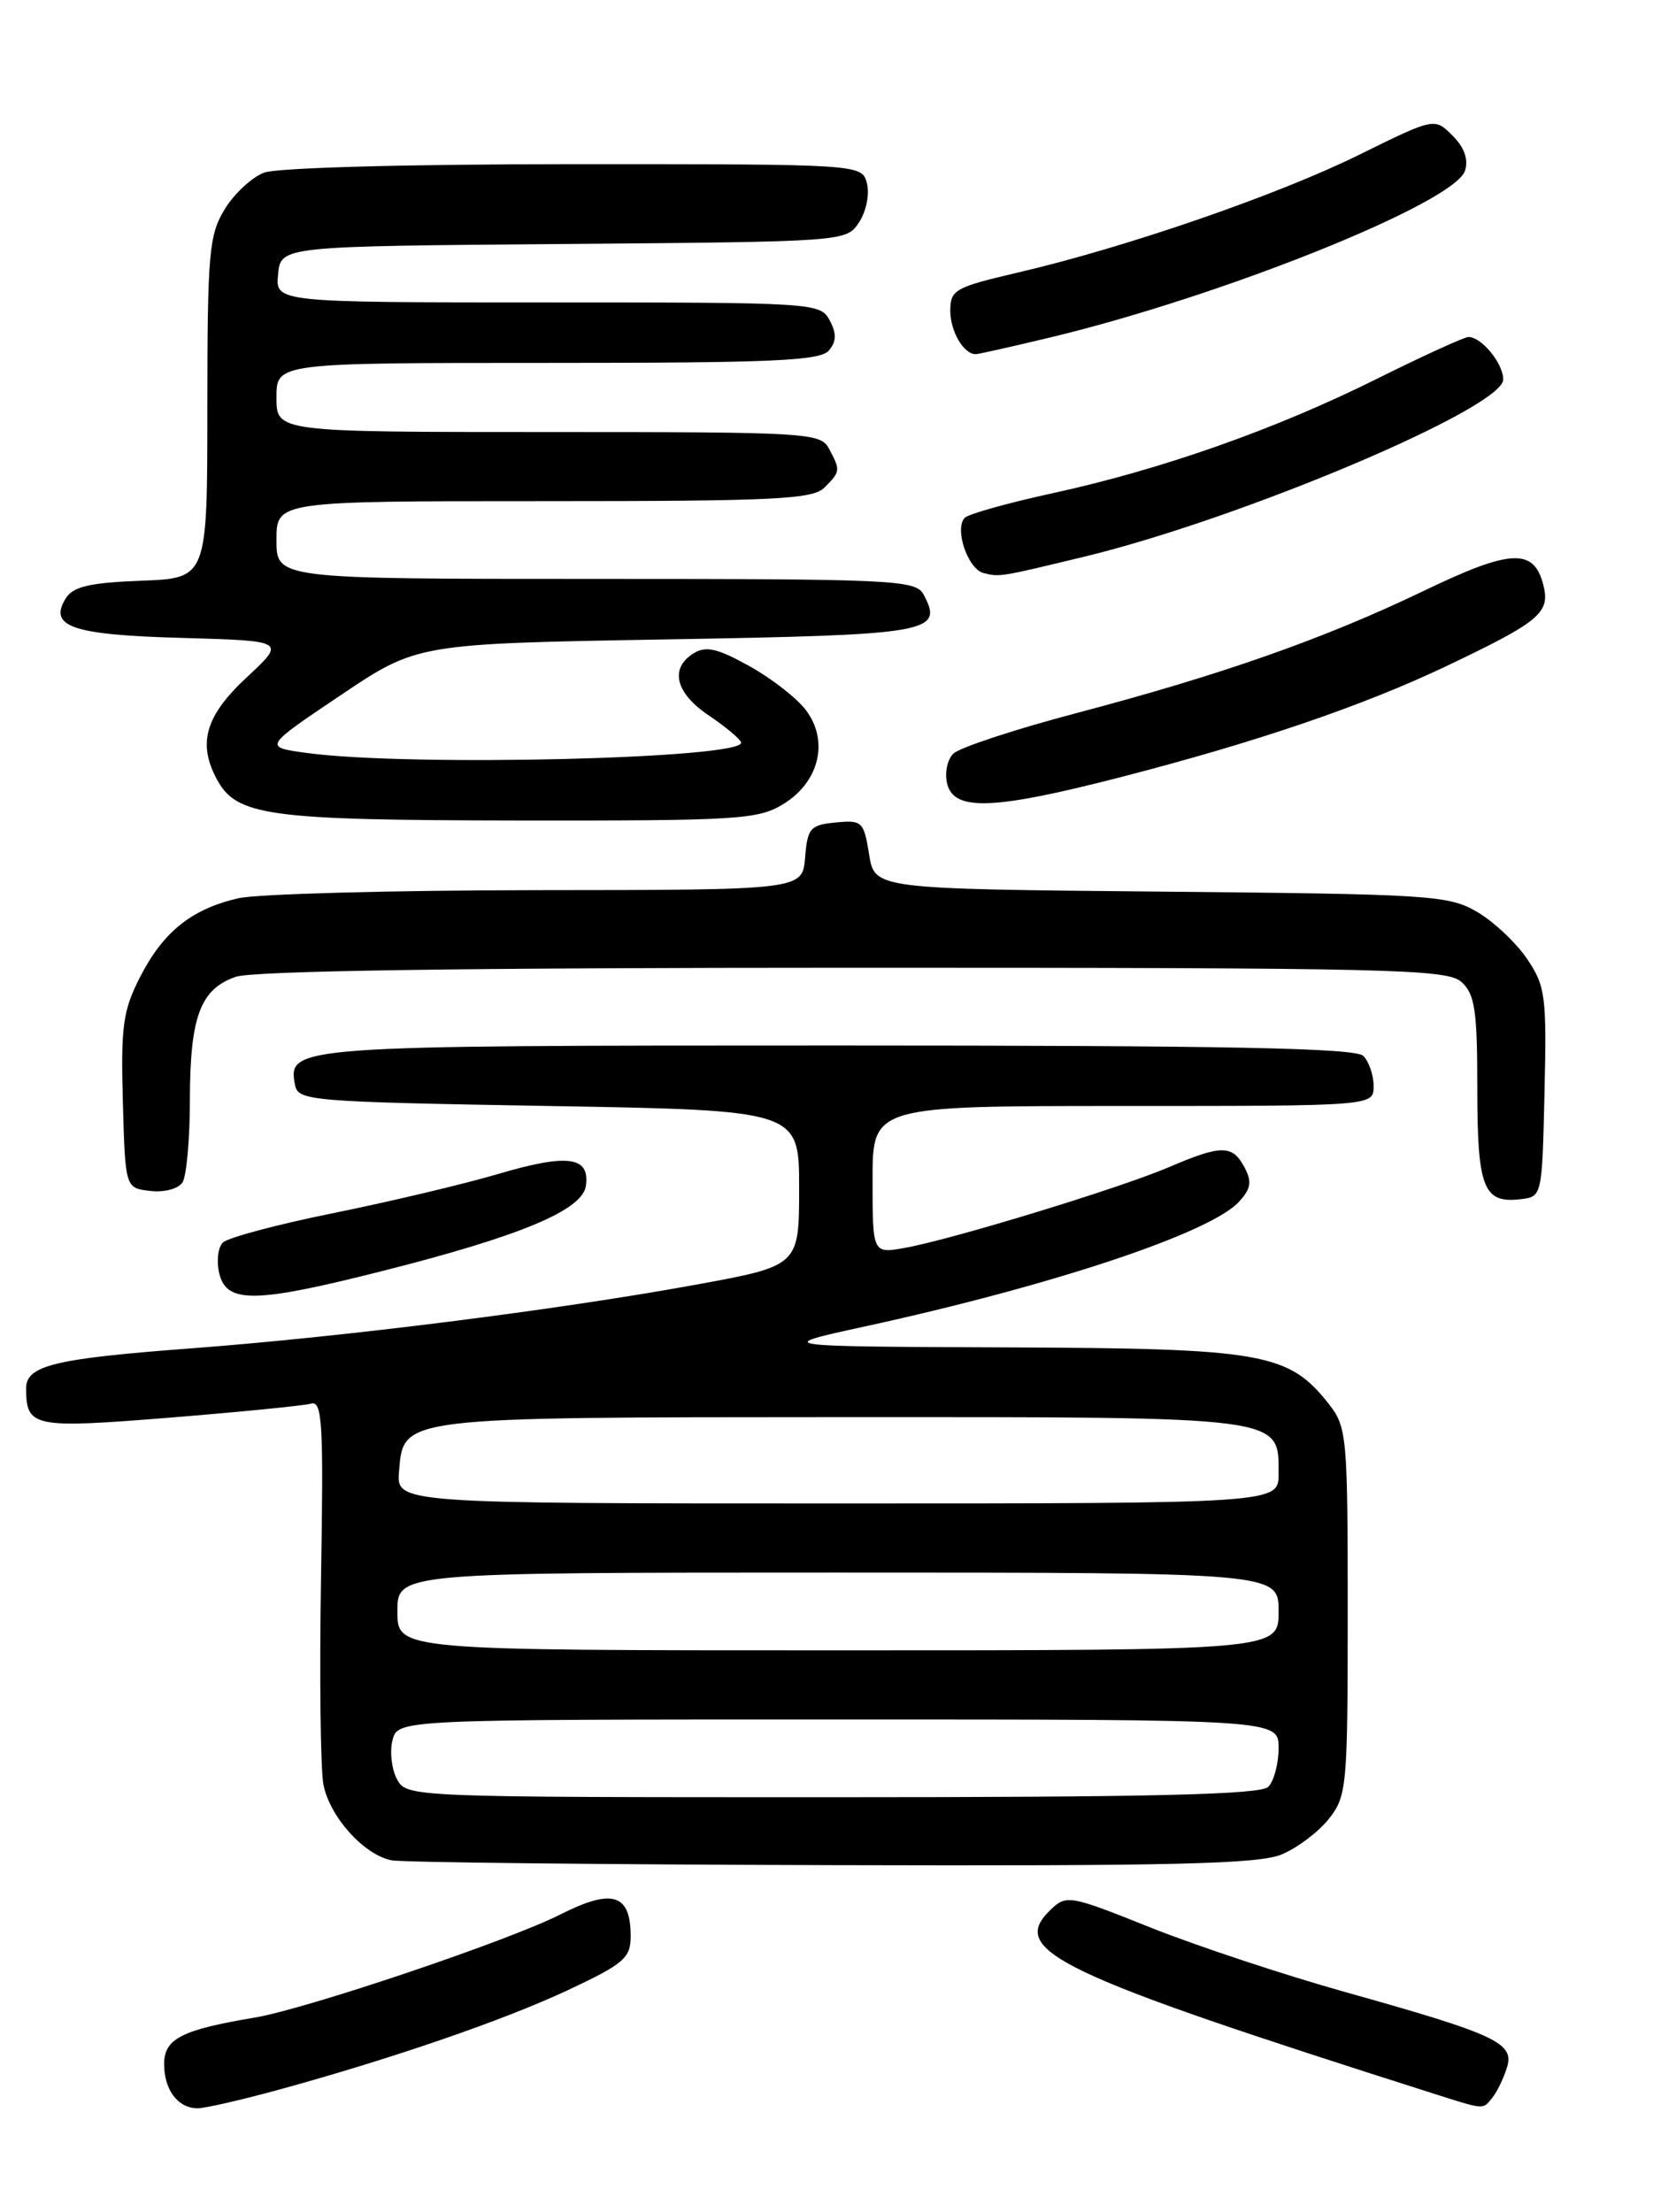 <?xml version="1.0" encoding="UTF-8" standalone="no"?>
<!DOCTYPE svg PUBLIC "-//W3C//DTD SVG 1.1//EN" "http://www.w3.org/Graphics/SVG/1.1/DTD/svg11.dtd" >
<svg xmlns="http://www.w3.org/2000/svg" xmlns:xlink="http://www.w3.org/1999/xlink" version="1.1" viewBox="0 0 194 256">
 <g >
 <path fill="currentColor"
d=" M 31.94 241.94 C 45.23 238.31 58.29 233.82 65.75 230.32 C 72.24 227.27 73.00 226.61 73.00 224.08 C 73.00 219.18 70.88 218.52 64.86 221.57 C 58.84 224.62 35.53 232.48 29.50 233.50 C 21.01 234.92 19.00 235.95 19.00 238.88 C 19.00 241.89 20.60 244.00 22.89 244.00 C 23.70 244.00 27.78 243.07 31.94 241.94 Z  M 172.76 242.75 C 173.31 242.06 174.06 240.49 174.44 239.26 C 175.31 236.43 173.14 235.43 155.65 230.53 C 148.59 228.55 138.46 225.19 133.15 223.07 C 123.81 219.33 123.44 219.27 121.61 221.02 C 116.68 225.75 122.12 228.36 166.00 242.32 C 171.93 244.20 171.61 244.18 172.76 242.75 Z  M 148.36 214.62 C 150.18 213.86 152.64 212.00 153.83 210.49 C 155.90 207.86 156.00 206.76 156.00 186.50 C 156.00 166.23 155.90 165.15 153.83 162.51 C 149.16 156.57 146.23 156.05 116.50 155.94 C 89.50 155.83 89.50 155.83 100.09 153.52 C 121.92 148.76 140.18 142.67 143.44 139.06 C 144.81 137.55 144.93 136.74 144.04 135.08 C 142.65 132.48 141.38 132.48 135.33 135.07 C 129.72 137.48 110.22 143.44 104.75 144.42 C 101.00 145.09 101.00 145.09 101.00 136.55 C 101.00 128.00 101.00 128.00 130.00 128.00 C 159.00 128.00 159.00 128.00 159.00 125.70 C 159.00 124.44 158.46 122.86 157.80 122.20 C 156.89 121.29 142.02 121.00 96.99 121.00 C 33.86 121.00 33.28 121.04 34.15 125.57 C 34.51 127.41 35.86 127.52 63.51 128.00 C 92.50 128.50 92.50 128.50 92.50 137.50 C 92.50 146.50 92.50 146.50 80.50 148.69 C 64.43 151.62 39.73 154.73 22.00 156.06 C 6.20 157.25 2.99 158.04 3.02 160.73 C 3.05 165.18 3.85 165.34 19.64 164.07 C 27.81 163.41 35.17 162.68 36.00 162.45 C 37.31 162.08 37.46 164.68 37.16 182.62 C 36.97 193.95 37.10 204.70 37.43 206.50 C 38.14 210.24 42.12 214.68 45.33 215.30 C 46.52 215.54 69.45 215.79 96.28 215.86 C 135.71 215.97 145.70 215.74 148.36 214.62 Z  M 44.14 147.13 C 60.26 143.06 67.42 140.06 67.82 137.24 C 68.30 133.84 65.73 133.49 57.69 135.86 C 53.74 137.03 45.18 139.06 38.67 140.38 C 32.16 141.69 26.36 143.24 25.79 143.81 C 25.22 144.38 25.04 146.01 25.39 147.43 C 26.26 150.87 29.54 150.82 44.14 147.13 Z  M 178.78 126.44 C 179.04 115.29 178.89 114.13 176.78 111.00 C 175.52 109.13 172.92 106.68 171.00 105.55 C 167.69 103.61 165.68 103.48 134.37 103.19 C 101.24 102.88 101.24 102.88 100.60 98.88 C 99.99 95.08 99.79 94.89 96.73 95.19 C 93.79 95.47 93.47 95.83 93.19 99.25 C 92.88 103.00 92.88 103.00 62.19 103.02 C 45.31 103.04 29.73 103.46 27.58 103.96 C 22.17 105.21 18.90 107.83 16.22 113.06 C 14.23 116.95 13.98 118.74 14.22 127.50 C 14.50 137.50 14.50 137.50 17.39 137.83 C 19.03 138.02 20.65 137.59 21.13 136.83 C 21.59 136.10 21.98 131.81 21.98 127.30 C 22.00 117.65 23.18 114.48 27.29 113.05 C 29.28 112.36 53.55 112.00 98.82 112.00 C 161.18 112.00 167.51 112.15 169.17 113.65 C 170.72 115.06 171.00 116.91 171.00 125.95 C 171.00 137.49 171.70 139.29 175.99 138.79 C 178.50 138.50 178.50 138.48 178.78 126.44 Z  M 90.65 93.07 C 94.82 90.53 95.98 85.79 93.31 82.22 C 92.27 80.82 89.31 78.51 86.74 77.09 C 83.04 75.03 81.71 74.73 80.29 75.61 C 77.49 77.34 78.18 80.20 82.00 82.77 C 83.92 84.06 85.63 85.48 85.78 85.91 C 86.46 87.80 47.32 88.76 35.50 87.14 C 30.50 86.46 30.50 86.46 39.40 80.48 C 48.29 74.50 48.29 74.50 77.18 74.00 C 107.81 73.47 109.26 73.22 106.90 68.80 C 105.99 67.12 103.57 67.00 68.96 67.00 C 32.00 67.00 32.00 67.00 32.00 62.50 C 32.00 58.00 32.00 58.00 62.93 58.00 C 89.71 58.00 94.07 57.79 95.43 56.43 C 97.29 54.57 97.30 54.44 95.96 51.93 C 94.98 50.08 93.55 50.00 63.46 50.00 C 32.00 50.00 32.00 50.00 32.00 46.00 C 32.00 42.00 32.00 42.00 63.38 42.00 C 89.43 42.00 94.96 41.76 95.95 40.56 C 96.83 39.50 96.85 38.60 96.03 37.06 C 94.95 35.05 94.23 35.00 63.40 35.00 C 31.87 35.00 31.87 35.00 32.19 31.75 C 32.50 28.50 32.50 28.50 65.24 28.24 C 97.97 27.97 97.97 27.97 99.45 25.71 C 100.27 24.46 100.67 22.46 100.35 21.23 C 99.77 19.00 99.77 19.00 66.45 19.00 C 47.22 19.00 32.05 19.41 30.57 19.98 C 29.16 20.51 27.10 22.42 26.00 24.23 C 24.19 27.21 24.01 29.27 24.00 47.21 C 24.00 66.92 24.00 66.92 16.36 67.21 C 10.42 67.43 8.47 67.89 7.63 69.22 C 5.55 72.53 8.32 73.48 21.09 73.83 C 33.10 74.17 33.10 74.17 28.55 78.40 C 23.79 82.83 22.86 86.00 25.08 90.15 C 27.37 94.44 30.88 94.92 60.00 94.96 C 85.41 94.99 87.74 94.85 90.65 93.07 Z  M 129.65 89.96 C 145.45 85.89 157.76 81.69 167.47 77.07 C 178.25 71.93 179.45 70.93 178.65 67.72 C 177.56 63.40 174.88 63.53 164.81 68.38 C 153.33 73.90 141.44 78.09 124.56 82.54 C 117.44 84.42 111.04 86.53 110.34 87.23 C 109.63 87.95 109.32 89.51 109.65 90.76 C 110.47 93.90 115.06 93.72 129.65 89.96 Z  M 125.50 64.43 C 143.72 60.02 174.00 47.21 174.00 43.92 C 174.00 42.07 171.50 39.00 169.98 39.00 C 169.50 39.00 164.69 41.20 159.30 43.88 C 147.64 49.69 134.44 54.34 121.76 57.10 C 116.67 58.21 112.14 59.48 111.69 59.91 C 110.43 61.16 112.01 65.84 113.84 66.32 C 115.70 66.80 115.77 66.78 125.50 64.43 Z  M 121.54 39.06 C 141.56 34.26 168.40 23.47 169.58 19.75 C 169.99 18.45 169.50 17.05 168.13 15.69 C 166.05 13.61 166.05 13.61 157.29 17.93 C 147.85 22.59 130.24 28.66 117.75 31.56 C 110.52 33.25 110.00 33.54 110.00 35.98 C 110.00 38.36 111.56 41.01 112.95 40.99 C 113.25 40.99 117.12 40.12 121.54 39.06 Z  M 45.95 205.91 C 45.33 204.76 45.10 202.73 45.43 201.41 C 46.04 199.00 46.04 199.00 97.02 199.00 C 148.00 199.00 148.00 199.00 148.00 202.30 C 148.00 204.12 147.46 206.14 146.80 206.80 C 145.90 207.70 133.32 208.00 96.34 208.00 C 47.36 208.00 47.06 207.99 45.95 205.91 Z  M 46.00 186.50 C 46.00 182.00 46.00 182.00 97.00 182.00 C 148.00 182.00 148.00 182.00 148.00 186.50 C 148.00 191.00 148.00 191.00 97.00 191.00 C 46.00 191.00 46.00 191.00 46.00 186.50 Z  M 46.19 170.27 C 46.72 163.96 46.13 164.03 97.53 164.01 C 148.98 164.00 148.00 163.87 148.00 170.56 C 148.00 174.00 148.00 174.00 96.94 174.00 C 45.88 174.00 45.88 174.00 46.19 170.27 Z "/>
</g>
</svg>